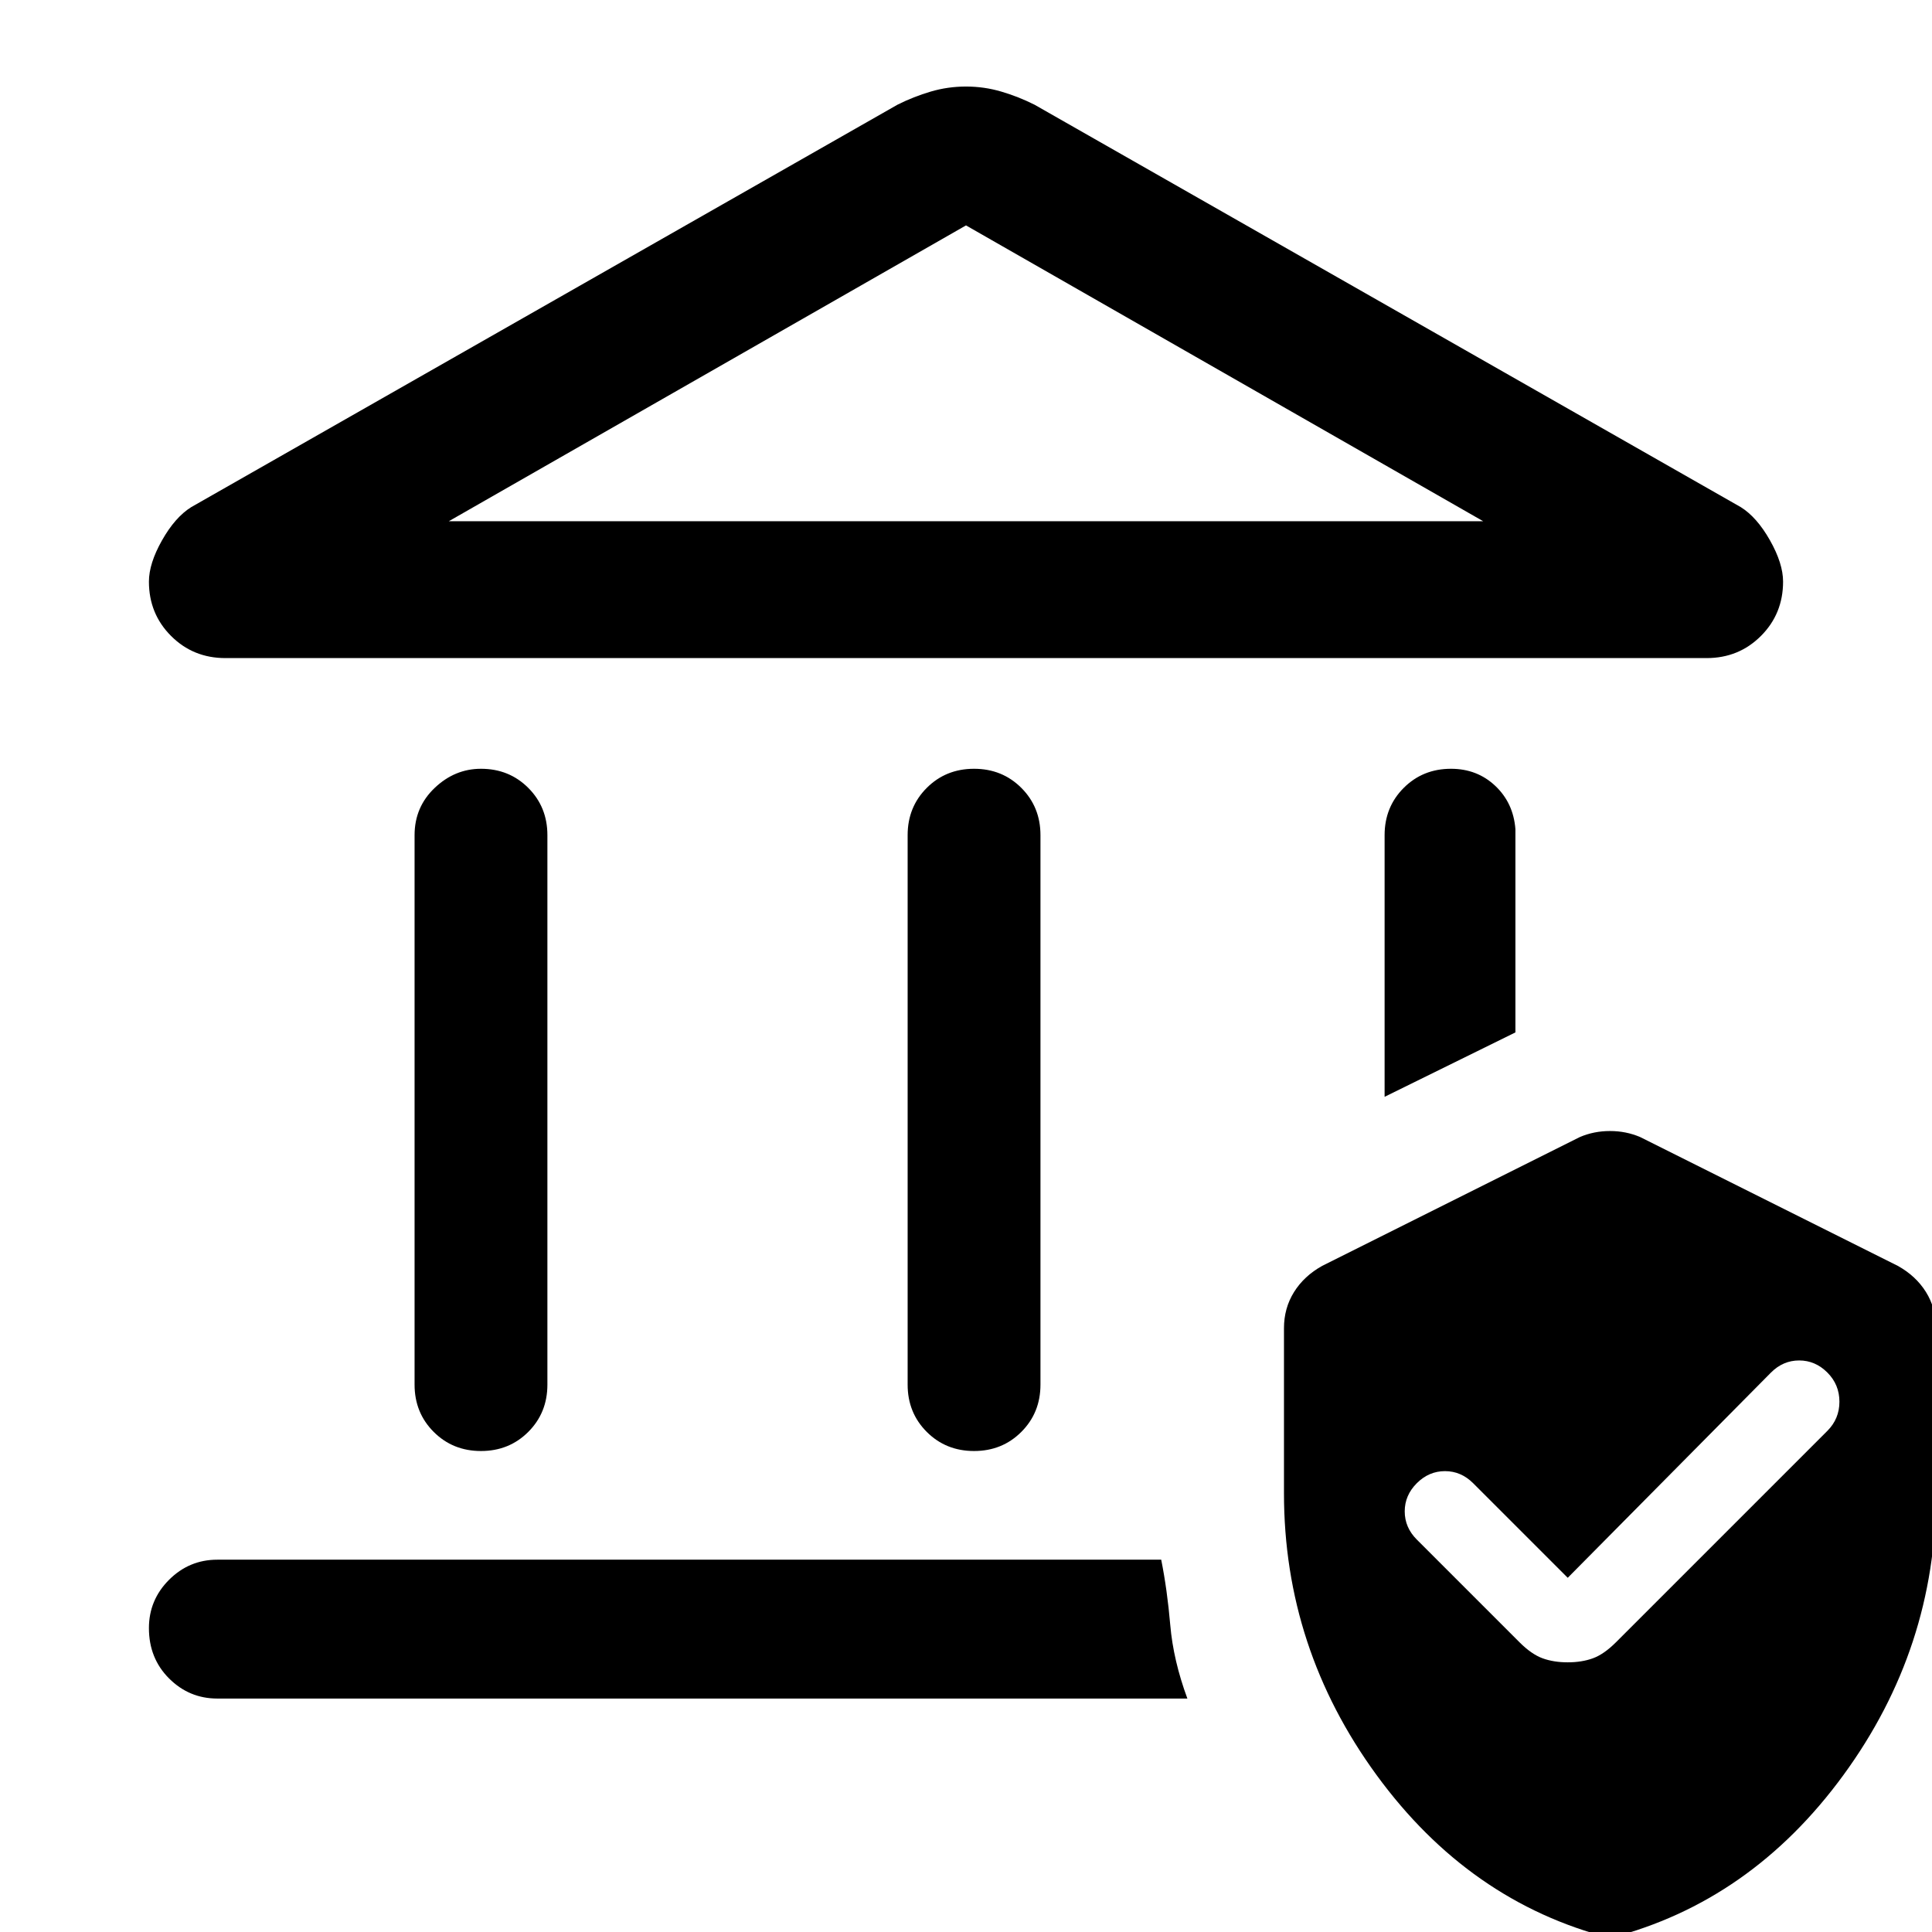 <svg xmlns="http://www.w3.org/2000/svg" height="48" width="48"><path d="M11.95 36.05Q11.25 36.05 10.775 35.575Q10.3 35.1 10.3 34.4V20.75Q10.3 20.05 10.8 19.575Q11.3 19.1 11.95 19.1Q12.65 19.1 13.125 19.575Q13.6 20.05 13.6 20.75V34.4Q13.6 35.1 13.125 35.575Q12.65 36.05 11.95 36.05ZM24.2 36.05Q23.5 36.05 23.025 35.575Q22.55 35.1 22.55 34.4V20.75Q22.55 20.05 23.025 19.575Q23.5 19.1 24.2 19.1Q24.9 19.1 25.375 19.575Q25.85 20.05 25.85 20.75V34.4Q25.85 35.1 25.375 35.575Q24.9 36.05 24.2 36.05ZM5.6 16.35Q4.8 16.35 4.25 15.8Q3.7 15.25 3.7 14.45Q3.7 14 4.025 13.425Q4.35 12.85 4.75 12.6L22.3 2.6Q22.7 2.4 23.125 2.275Q23.55 2.15 24 2.15Q24.45 2.15 24.875 2.275Q25.3 2.4 25.7 2.6L43.25 12.6Q43.65 12.85 43.975 13.425Q44.3 14 44.3 14.45Q44.3 15.25 43.75 15.8Q43.2 16.35 42.4 16.35ZM11.15 12.95H36.85L24 5.6ZM5.4 42.2Q4.7 42.2 4.2 41.7Q3.7 41.2 3.7 40.45Q3.7 39.75 4.2 39.25Q4.7 38.75 5.4 38.75H28.85Q29 39.5 29.075 40.375Q29.15 41.25 29.5 42.2ZM34.4 27.25V20.75Q34.4 20.05 34.875 19.575Q35.35 19.1 36.05 19.1Q36.7 19.1 37.15 19.525Q37.6 19.95 37.65 20.6V25.65ZM40 48.15Q36.5 47.25 34.2 44.1Q31.9 40.95 31.9 37.1V33Q31.9 32.5 32.15 32.1Q32.4 31.7 32.85 31.45L39.25 28.25Q39.6 28.1 40 28.1Q40.4 28.1 40.75 28.25L47.15 31.45Q47.6 31.7 47.85 32.1Q48.1 32.5 48.1 33V37.1Q48.1 40.95 45.8 44.1Q43.5 47.25 40 48.15ZM45.4 35.55Q45.7 35.25 45.7 34.825Q45.7 34.4 45.4 34.1Q45.1 33.8 44.7 33.8Q44.3 33.8 44 34.1L38.95 39.2L36.6 36.85Q36.3 36.55 35.9 36.55Q35.5 36.55 35.2 36.85Q34.9 37.15 34.9 37.55Q34.9 37.95 35.2 38.25L37.75 40.8Q38.05 41.1 38.325 41.2Q38.6 41.3 38.95 41.3Q39.3 41.3 39.575 41.2Q39.85 41.1 40.15 40.8ZM11.15 12.95H24H36.85Z"/></svg>